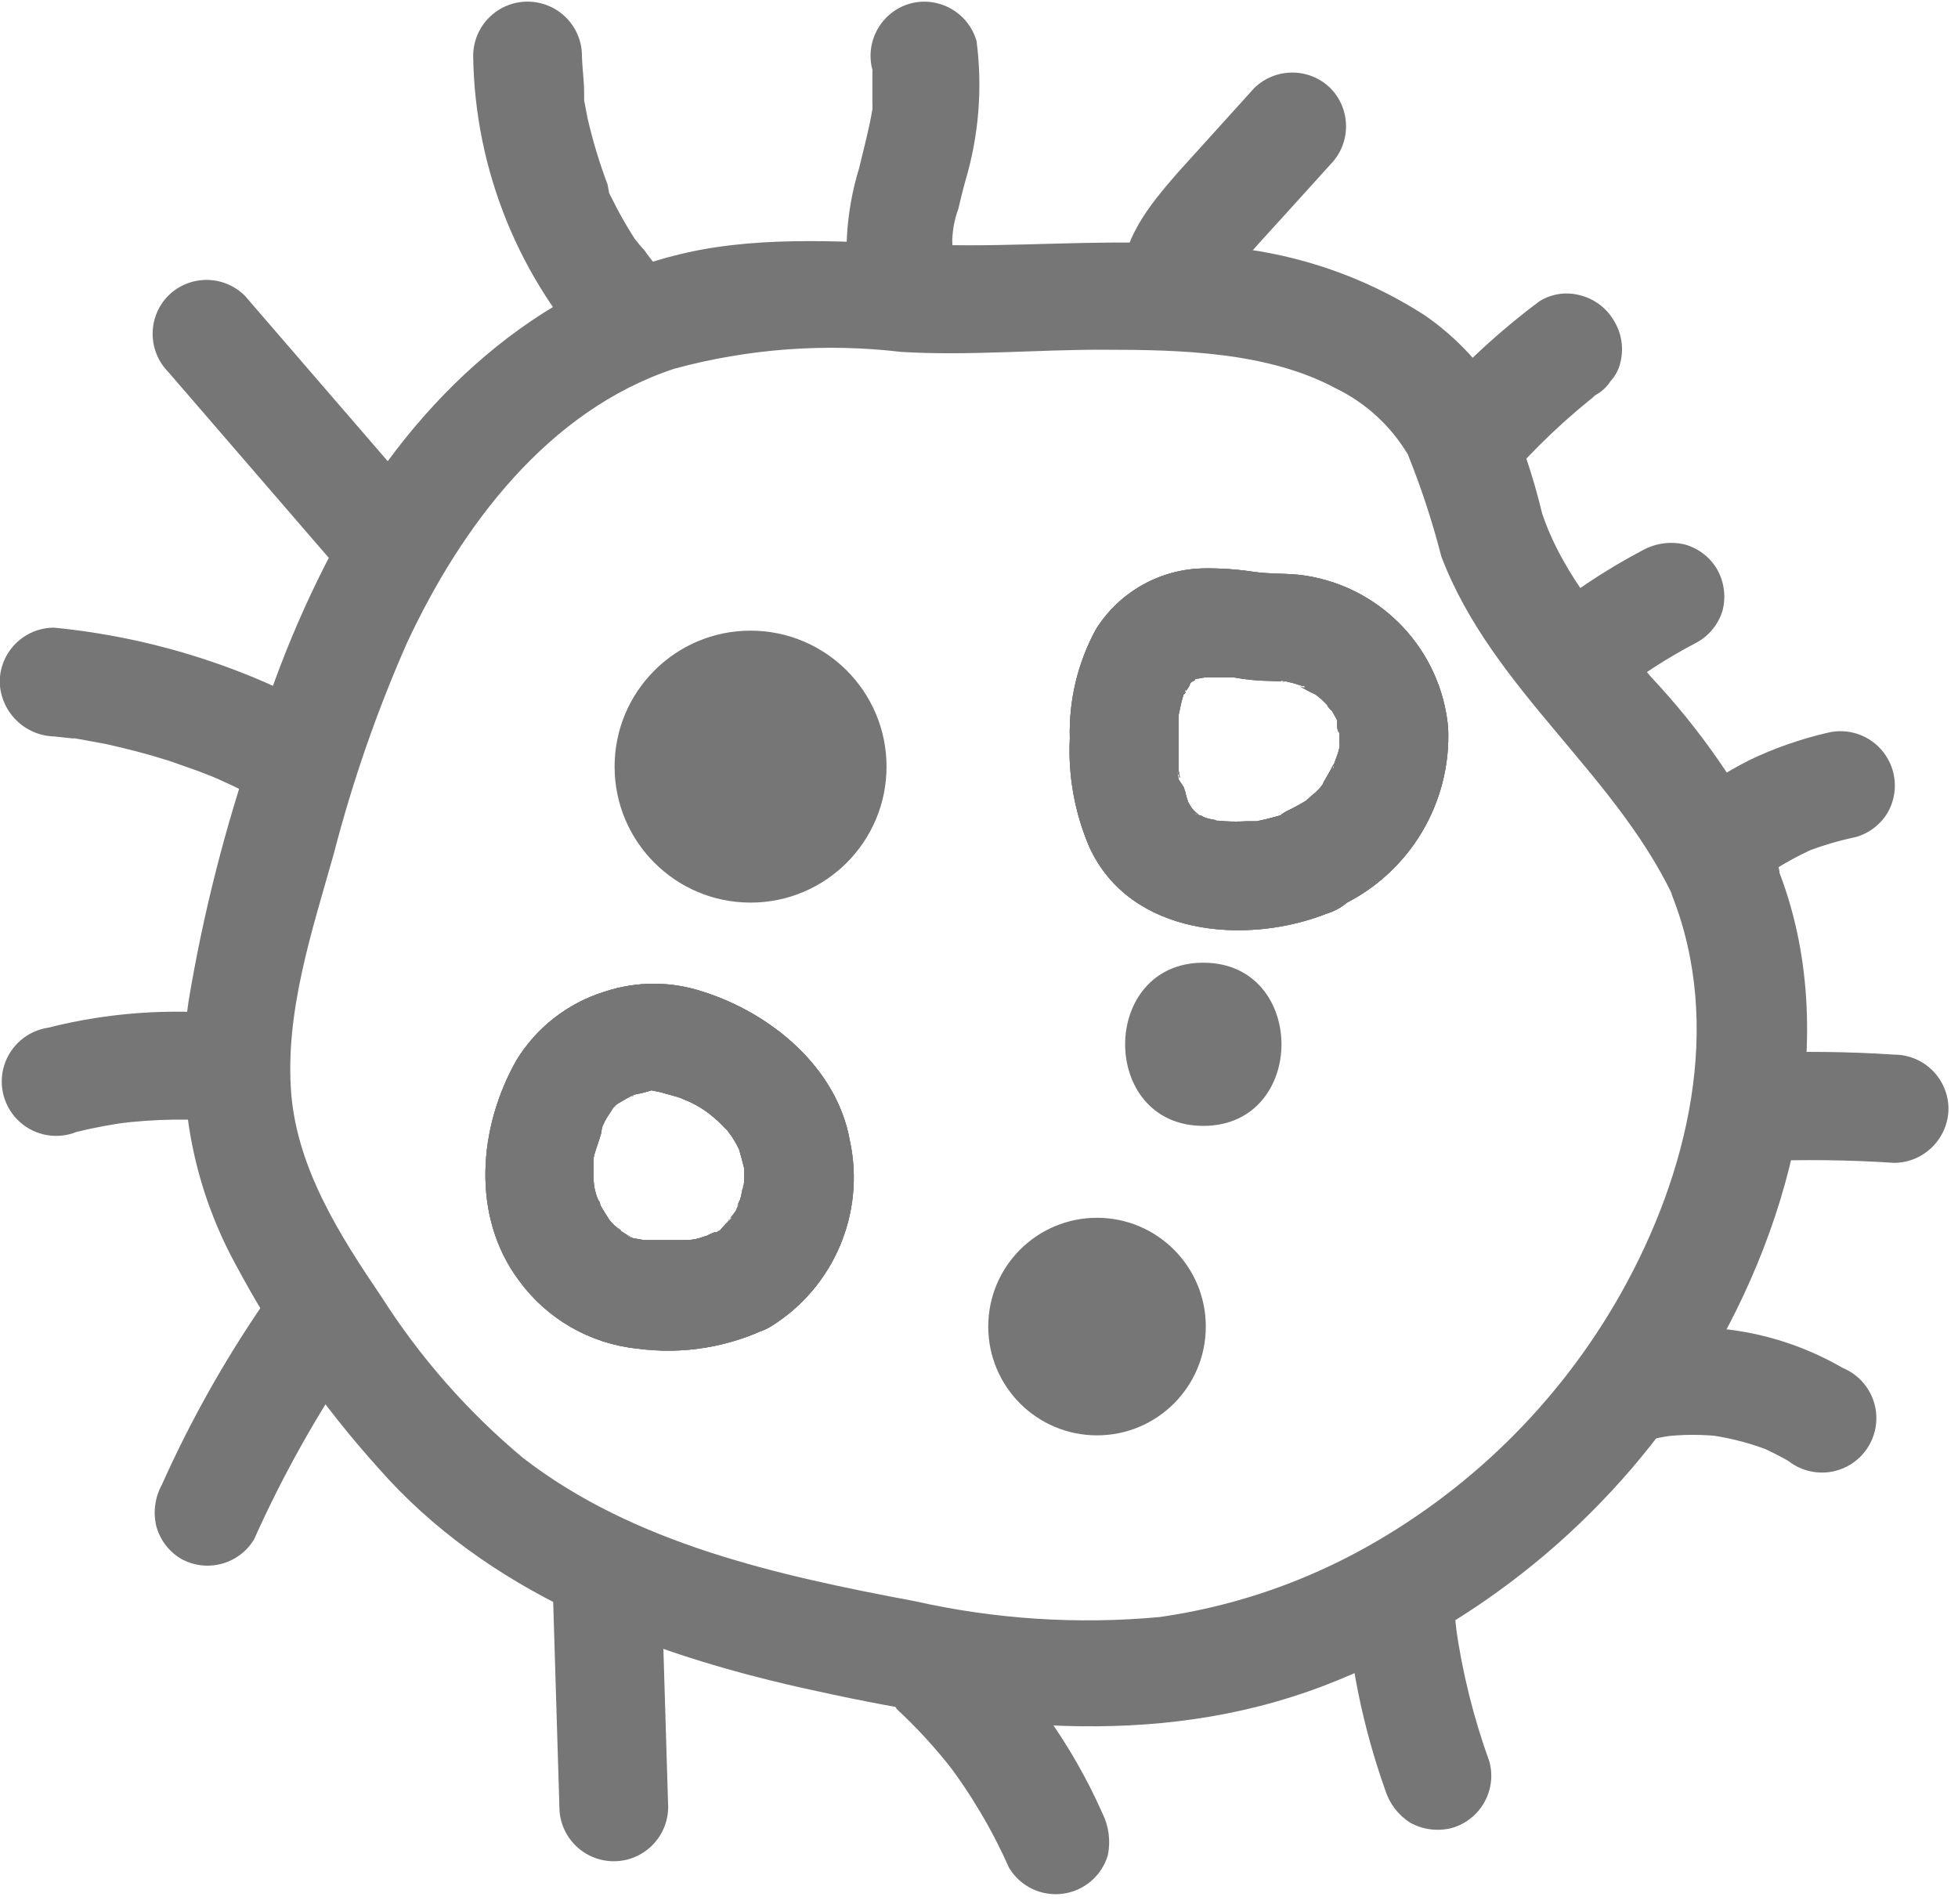 <svg xmlns="http://www.w3.org/2000/svg" width="72" height="70" viewBox="0 0 72 70">
    <g fill="#767676">
        <path d="M27.28 45.31s-.48.2-.19.1l-.2.06c-.198.078-.408.121-.62.13.42.05.14 0 0 0h-1.61c-.31 0 .45.13 0 0-.17-.05-.49-.05-.62-.18l.23.1-.18-.09-.28-.18c-.18-.09-.08-.17.08.08-.09-.1-.19-.19-.3-.27l-.18-.2c-.31-.3.17.27 0 0s-.22-.34-.32-.52c-.044-.078-.084-.158-.12-.24l.1.22c0-.06 0-.12-.07-.19-.1-.227-.159-.472-.17-.72-.05.36 0 .2 0 .06v-.4-.4c0-.14-.06 0 0 .06-.06-.1.13-.59.16-.69l.12-.38c0-.12.12-.56 0-.12.068-.203.166-.395.29-.57.06-.1.14-.21.19-.31.05-.1-.36.35-.07.1.061-.048.118-.102.17-.16.24-.25-.08.1-.12.09-.04-.01.56-.35.61-.37.05-.02.32 0-.06 0 .07 0 .17-.06.25-.08.21-.036.418-.089.62-.16h-.17c.076.01.154.01.23 0 .39 0-.4-.08-.16 0l.39.08.61.17c.09.025.177.058.26.1l-.21-.1.19.09c.418.16.804.394 1.14.69-.3-.34-.13-.1 0 0 .088.071.172.148.25.23.07.07.13.14.2.2s.32.37.11.12c-.21-.25.06.1.08.13l.14.23c.05.08.09.17.13.25.22.36-.1-.35 0 0s.12.44.18.67c.06.23 0-.52 0-.09v.38c.005.083.005.167 0 .25 0 .21-.13.43 0 0-.06.2-.08.41-.14.62-.06.11-.103.228-.13.35 0-.1.21-.42 0 0 0 .09-.34.43-.33.52 0-.15.27-.3.08-.11-.092.082-.178.168-.26.26-.27.3.29-.16.07 0-.22.16-.25.16-.37.23-.947.569-1.254 1.798-.685 2.745.569.947 1.798 1.254 2.745.685 2.32-1.434 3.487-4.174 2.91-6.84-.48-2.69-2.9-4.68-5.39-5.47-1.181-.395-2.459-.395-3.64 0-1.347.42-2.495 1.316-3.23 2.52-1.4 2.47-1.67 5.73.09 8.09 1.028 1.416 2.61 2.328 4.35 2.51 1.68.228 3.392-.054 4.91-.81.905-.575 1.195-1.76.659-2.689-.537-.928-1.71-1.268-2.659-.771l-.06-.01zM48.7 29.78c-.486.175-.984.315-1.49.42-.53.12.28 0 0 0h-.38c-.26.015-.52.015-.78 0 0 0-.52-.05-.19 0s-.15 0-.18-.05c-.198-.026-.39-.083-.57-.17.37.25.13 0 0 0s-.41-.17 0 0c-.08-.055-.154-.119-.22-.19l-.14-.16c-.1-.11-.07-.07.1.13 0 0-.41-.69-.24-.38.17.31 0-.11 0-.15 0-.04-.05-.19-.08-.28l-.19-.29s-.1-.5 0-.17c.1.33 0-.13 0-.17v-.44-1.58c0-.47-.07.34 0 0s.1-.5.18-.75c.039-.083.069-.17.09-.26 0 .31-.14.27 0 .11.14-.16.12-.2.17-.29.05-.09-.34.3 0 0 .074-.056.14-.12.2-.19 0 .12-.29.22-.06.07.23-.15-.29.06 0 0l.22-.08c-.29.1.1 0 .17 0h1.07c.455.083.917.126 1.38.13.2.015.4.015.6 0-.29.07-.34-.06-.13 0l.33.08.32.1c.2 0 .12.14-.1 0 .192.12.393.227.6.32 0 0 .36.3.12.08-.24-.22.08.08.11.11l.19.19.1.1c-.22-.22 0 .07.08.12l.13.23c.05.075.09.155.12.24-.11-.28-.13-.31-.06-.11v.13c0 .11 0 .22.08.32s0 .09 0-.18v.57c.07.07-.13.58-.17.68-.04.1 0 .23-.09.26.113-.26.113-.29 0-.09l-.06.12-.21.37c-.08.12-.22.49 0 .05-.128.2-.29.377-.48.52l-.21.19c-.31.28.3-.17 0 0-.24.147-.486.28-.74.4-.46.267-.794.706-.929 1.22-.135.515-.06 1.061.209 1.52.58.925 1.78 1.24 2.74.72 2.515-1.188 4.07-3.772 3.94-6.55-.262-2.837-2.416-5.135-5.23-5.58-.64-.1-1.27-.05-1.9-.14-.602-.093-1.21-.137-1.82-.13-1.628.015-3.136.86-4 2.24-.669 1.228-1 2.612-.96 4.01-.068 1.37.178 2.739.72 4 1.49 3.26 5.75 3.62 8.74 2.44 1.045-.319 1.66-1.398 1.4-2.46-.15-.512-.5-.943-.969-1.196-.47-.254-1.02-.309-1.531-.154z" transform="translate(-1)"/>
        <path d="M48.7 29.78c-.486.175-.984.315-1.49.42-.53.12.28 0 0 0h-.38c-.26.015-.52.015-.78 0 0 0-.52-.05-.19 0s-.15 0-.18-.05c-.198-.026-.39-.083-.57-.17.37.25.13 0 0 0s-.41-.17 0 0c-.08-.055-.154-.119-.22-.19l-.14-.16c-.1-.11-.07-.07.1.13 0 0-.41-.69-.24-.38.17.31 0-.11 0-.15 0-.04-.05-.19-.08-.28l-.19-.29s-.1-.5 0-.17c.1.33 0-.13 0-.17v-.44-1.58c0-.47-.07.34 0 0s.1-.5.18-.75c.039-.083.069-.17.09-.26 0 .31-.14.27 0 .11.14-.16.12-.2.17-.29.05-.09-.34.3 0 0 .074-.056.14-.12.2-.19 0 .12-.29.22-.06.07.23-.15-.29.06 0 0l.22-.08c-.29.1.1 0 .17 0h1.07c.455.083.917.126 1.38.13.2.015.4.015.6 0-.29.07-.34-.06-.13 0l.33.08.32.1c.2 0 .12.14-.1 0 .192.12.393.227.6.32 0 0 .36.3.12.08-.24-.22.08.08.11.11l.19.19.1.1c-.22-.22 0 .07.08.12l.13.23c.05.075.09.155.12.24-.11-.28-.13-.31-.06-.11v.13c0 .11 0 .22.08.32s0 .09 0-.18v.57c.07.07-.13.58-.17.68-.04.1 0 .23-.09.26.113-.26.113-.29 0-.09l-.06.12-.21.37c-.08.12-.22.49 0 .05-.128.2-.29.377-.48.52l-.21.19c-.31.28.3-.17 0 0-.24.147-.486.28-.74.4-.46.267-.794.706-.929 1.22-.135.515-.06 1.061.209 1.52.58.925 1.78 1.24 2.74.72 2.515-1.188 4.07-3.772 3.94-6.55-.262-2.837-2.416-5.135-5.23-5.58-.64-.1-1.27-.05-1.9-.14-.602-.093-1.21-.137-1.82-.13-1.628.015-3.136.86-4 2.24-.669 1.228-1 2.612-.96 4.01-.068 1.37.178 2.739.72 4 1.49 3.26 5.75 3.62 8.74 2.44 1.045-.319 1.66-1.398 1.4-2.46-.15-.512-.5-.943-.969-1.196-.47-.254-1.02-.309-1.531-.154z" transform="translate(-1)"/>
        <path d="M66.21 31.38c-1.172-2.373-2.688-4.56-4.5-6.49-1.54-1.81-3.22-3.7-4-6-.344-1.443-.826-2.85-1.44-4.2-.722-1.225-1.701-2.28-2.87-3.09-2.489-1.605-5.37-2.497-8.33-2.58-2.85-.23-5.64 0-8.48 0-3.12 0-6.14-.39-9.26.07-5.69.85-10.29 4.81-13.23 9.59-1.598 2.724-2.86 5.632-3.76 8.66-1.06 3.075-1.864 6.232-2.4 9.44-.5 3.33.1 6.732 1.71 9.69 1.441 2.708 3.208 5.23 5.26 7.51 4 4.56 9.74 6.77 15.56 8.08 6.42 1.44 12.92 2.33 19.23-.08 5.616-2.162 10.395-6.062 13.64-11.13 3.47-5.42 5.5-12.79 3-19-.319-1.045-1.398-1.66-2.46-1.4-.512.14-.947.478-1.21.94-.263.461-.331 1.008-.19 1.52 1.91 4.82.59 10.26-1.87 14.64-2.276 4.046-5.658 7.358-9.75 9.55-2.248 1.2-4.688 1.999-7.21 2.36-3.012.279-6.049.083-9-.58-5-.94-10.33-2.1-14.43-5.28-2.023-1.692-3.773-3.685-5.19-5.91-1.52-2.24-3.09-4.7-3.32-7.47-.24-3 .77-6 1.56-8.81.688-2.662 1.59-5.264 2.7-7.78 2-4.28 5.17-8.53 9.82-10.07 2.718-.74 5.553-.95 8.35-.62 2.51.15 5-.09 7.49-.08 2.79 0 6 .08 8.49 1.42 1.101.534 2.022 1.379 2.65 2.43.492 1.222.903 2.474 1.23 3.75 1.9 5 6.61 8.09 8.72 12.93.267.46.706.794 1.22.929.515.135 1.061.06 1.52-.209.94-.564 1.27-1.766.75-2.73z" transform="translate(-1)"/>
        <path d="M27.28 45.31s-.48.2-.19.1l-.2.06c-.198.078-.408.121-.62.13.42.05.14 0 0 0h-1.61c-.31 0 .45.13 0 0-.17-.05-.49-.05-.62-.18l.23.1-.18-.09-.28-.18c-.18-.09-.08-.17.08.08-.09-.1-.19-.19-.3-.27l-.18-.2c-.31-.3.17.27 0 0s-.22-.34-.32-.52c-.044-.078-.084-.158-.12-.24l.1.22c0-.06 0-.12-.07-.19-.1-.227-.159-.472-.17-.72-.05.36 0 .2 0 .06v-.4-.4c0-.14-.06 0 0 .06-.06-.1.13-.59.16-.69l.12-.38c0-.12.12-.56 0-.12.068-.203.166-.395.29-.57.06-.1.14-.21.19-.31.05-.1-.36.35-.07.1.061-.048.118-.102.17-.16.24-.25-.08.1-.12.09-.04-.01.56-.35.61-.37.05-.02.32 0-.06 0 .07 0 .17-.06.25-.08.21-.036.418-.089.62-.16h-.17c.076.01.154.01.23 0 .39 0-.4-.08-.16 0l.39.08.61.17c.09.025.177.058.26.1l-.21-.1.19.09c.418.16.804.394 1.14.69-.3-.34-.13-.1 0 0 .088.071.172.148.25.23.07.07.13.14.2.2s.32.37.11.12c-.21-.25.06.1.08.13l.14.23c.05.08.09.17.13.25.22.36-.1-.35 0 0s.12.44.18.67c.06.23 0-.52 0-.09v.38c.005.083.005.167 0 .25 0 .21-.13.43 0 0-.06.2-.08.41-.14.62-.06.11-.103.228-.13.35 0-.1.21-.42 0 0 0 .09-.34.43-.33.52 0-.15.27-.3.08-.11-.092.082-.178.168-.26.26-.27.3.29-.16.07 0-.22.16-.25.16-.37.23-.947.569-1.254 1.798-.685 2.745.569.947 1.798 1.254 2.745.685 2.32-1.434 3.487-4.174 2.91-6.84-.48-2.69-2.9-4.68-5.39-5.47-1.181-.395-2.459-.395-3.64 0-1.347.42-2.495 1.316-3.23 2.52-1.4 2.47-1.67 5.73.09 8.09 1.028 1.416 2.61 2.328 4.35 2.51 1.68.228 3.392-.054 4.91-.81.905-.575 1.195-1.76.659-2.689-.537-.928-1.71-1.268-2.659-.771l-.06-.01zM48.7 29.78c-.486.175-.984.315-1.49.42-.53.12.28 0 0 0h-.38c-.26.015-.52.015-.78 0 0 0-.52-.05-.19 0s-.15 0-.18-.05c-.198-.026-.39-.083-.57-.17.37.25.13 0 0 0s-.41-.17 0 0c-.08-.055-.154-.119-.22-.19l-.14-.16c-.1-.11-.07-.07.1.13 0 0-.41-.69-.24-.38.17.31 0-.11 0-.15 0-.04-.05-.19-.08-.28l-.19-.29s-.1-.5 0-.17c.1.33 0-.13 0-.17v-.44-1.58c0-.47-.07.34 0 0s.1-.5.18-.75c.039-.083.069-.17.09-.26 0 .31-.14.27 0 .11.14-.16.12-.2.17-.29.05-.09-.34.3 0 0 .074-.056.14-.12.2-.19 0 .12-.29.22-.06.07.23-.15-.29.06 0 0l.22-.08c-.29.1.1 0 .17 0h1.07c.455.083.917.126 1.38.13.2.015.4.015.6 0-.29.07-.34-.06-.13 0l.33.08.32.1c.2 0 .12.14-.1 0 .192.12.393.227.6.32 0 0 .36.3.12.08-.24-.22.08.08.11.11l.19.19.1.1c-.22-.22 0 .07.08.12l.13.23c.05.075.09.155.12.24-.11-.28-.13-.31-.06-.11v.13c0 .11 0 .22.08.32s0 .09 0-.18v.57c.07.07-.13.58-.17.68-.04.1 0 .23-.09.26.113-.26.113-.29 0-.09l-.06.12-.21.37c-.08.12-.22.49 0 .05-.128.2-.29.377-.48.52l-.21.19c-.31.28.3-.17 0 0-.24.147-.486.28-.74.4-.46.267-.794.706-.929 1.22-.135.515-.06 1.061.209 1.52.58.925 1.78 1.24 2.74.72 2.515-1.188 4.07-3.772 3.94-6.55-.262-2.837-2.416-5.135-5.23-5.58-.64-.1-1.27-.05-1.9-.14-.602-.093-1.21-.137-1.82-.13-1.628.015-3.136.86-4 2.24-.669 1.228-1 2.612-.96 4.01-.068 1.37.178 2.739.72 4 1.49 3.26 5.75 3.62 8.74 2.44 1.045-.319 1.66-1.398 1.4-2.46-.15-.512-.5-.943-.969-1.196-.47-.254-1.02-.309-1.531-.154z" transform="translate(-1)"/>
        <path d="M27.28 45.31s-.48.2-.19.1l-.2.06c-.198.078-.408.121-.62.13.42.05.14 0 0 0h-1.61c-.31 0 .45.13 0 0-.17-.05-.49-.05-.62-.18l.23.1-.18-.09-.28-.18c-.18-.09-.08-.17.08.08-.09-.1-.19-.19-.3-.27l-.18-.2c-.31-.3.17.27 0 0s-.22-.34-.32-.52c-.044-.078-.084-.158-.12-.24l.1.22c0-.06 0-.12-.07-.19-.1-.227-.159-.472-.17-.72-.05.36 0 .2 0 .06v-.4-.4c0-.14-.06 0 0 .06-.06-.1.13-.59.16-.69l.12-.38c0-.12.12-.56 0-.12.068-.203.166-.395.29-.57.06-.1.14-.21.19-.31.05-.1-.36.35-.07.1.061-.048.118-.102.17-.16.24-.25-.08.1-.12.09-.04-.01.56-.35.61-.37.05-.02.32 0-.06 0 .07 0 .17-.06.25-.08.21-.036.418-.089.62-.16h-.17c.076.01.154.01.23 0 .39 0-.4-.08-.16 0l.39.08.61.17c.09.025.177.058.26.1l-.21-.1.19.09c.418.16.804.394 1.14.69-.3-.34-.13-.1 0 0 .088.071.172.148.25.23.07.07.13.14.2.2s.32.37.11.12c-.21-.25.06.1.08.13l.14.23c.05.08.09.17.13.25.22.36-.1-.35 0 0s.12.44.18.67c.06.23 0-.52 0-.09v.38c.005.083.005.167 0 .25 0 .21-.13.43 0 0-.06.2-.08.41-.14.62-.06.11-.103.228-.13.35 0-.1.21-.42 0 0 0 .09-.34.43-.33.52 0-.15.27-.3.08-.11-.092.082-.178.168-.26.26-.27.3.29-.16.07 0-.22.16-.25.16-.37.23-.947.569-1.254 1.798-.685 2.745.569.947 1.798 1.254 2.745.685 2.32-1.434 3.487-4.174 2.91-6.84-.48-2.69-2.9-4.68-5.39-5.47-1.181-.395-2.459-.395-3.64 0-1.347.42-2.495 1.316-3.23 2.52-1.4 2.47-1.67 5.73.09 8.09 1.028 1.416 2.61 2.328 4.35 2.51 1.68.228 3.392-.054 4.91-.81.905-.575 1.195-1.76.659-2.689-.537-.928-1.71-1.268-2.659-.771l-.06-.01zM41.34 52.78c2.21 0 4-1.79 4-4s-1.79-4-4-4-4 1.79-4 4 1.79 4 4 4zM45.25 40.23c2.55 0 2.55-4 0-4-1.105 0-2 .895-2 2s.895 2 2 2z" transform="translate(-1)"/>
        <path d="M45.25 41.4c3.83 0 3.83-6 0-6s-3.84 6 0 6zM28.6 33.19c2.761 0 5-2.239 5-5s-2.239-5-5-5-5 2.239-5 5 2.239 5 5 5zM25.75 10.48c-.3-.31-.57-.64-.85-1 .11.13.14.19 0 0-.069-.082-.132-.17-.19-.26-.13-.14-.254-.288-.37-.44-.23-.36-.45-.73-.65-1.11l-.29-.57-.06-.32c-.16-.34.06.19 0 0-.302-.802-.55-1.624-.74-2.46l-.12-.63v-.13-.14c0-.45-.07-.91-.08-1.36 0-1.105-.895-2-2-2s-2 .895-2 2c.06 4.208 1.702 8.239 4.6 11.29.796.632 1.94.567 2.658-.152.719-.719.784-1.862.152-2.658l-.06-.06zM36.09 10.21c-.028-.089-.051-.179-.07-.27v.12c-.07-.09 0-.44 0-.55v-.55c-.005-.093-.005-.187 0-.28v.11c.014-.38.088-.754.22-1.11.08-.35.17-.7.25-1 .503-1.674.646-3.436.42-5.17C36.609.462 35.524-.152 34.47.13c-1.052.297-1.672 1.383-1.39 2.44v-.11c.005.093.005.187 0 .28v1c.005.093.005.187 0 .28-.12.73-.32 1.45-.49 2.17-.51 1.662-.6 3.425-.26 5.13.301 1.048 1.386 1.662 2.44 1.38 1.052-.297 1.672-1.383 1.39-2.44l-.07-.05zM46.26 10.58c-.01-.157-.01-.313 0-.47l-.07.53c.03-.218.09-.43.18-.63l-.2.47c.152-.327.34-.635.56-.92l-.31.41c.53-.67 1.12-1.29 1.69-1.92l1.81-2c.769-.779.769-2.031 0-2.81-.778-.762-2.022-.762-2.8 0l-2.84 3.14c-1 1.15-2.16 2.54-2 4.2.012.523.22 1.022.58 1.4.373.37.875.578 1.4.58.525-.002 1.027-.21 1.4-.58.382-.364.593-.872.58-1.4h.02zM16.83 18.78L10 10.87c-.779-.769-2.031-.769-2.81 0-.769.779-.769 2.031 0 2.81l6.83 7.91c.779.769 2.031.769 2.81 0 .769-.779.769-2.031 0-2.81zM13.16 26.29c-3.13-1.767-6.593-2.86-10.17-3.21-1.105 0-2 .895-2 2 .031 1.091.909 1.969 2 2l.65.07h.12l1.14.21c.77.17 1.54.37 2.3.61l1.08.38.54.21c.21.09.2.08 0 0l.23.1c.725.322 1.433.682 2.12 1.08.928.4 2.01.044 2.518-.83.51-.873.287-1.989-.518-2.6l-.01-.02zM9.45 37.3c-2.238-.228-4.499-.062-6.68.49-.764.114-1.393.657-1.619 1.395-.225.738-.005 1.54.565 2.06s1.39.667 2.104.375c.66-.16 1.327-.283 2-.37l-.53.07c1.393-.18 2.802-.2 4.2-.06.526.006 1.032-.204 1.4-.58.373-.37.585-.874.59-1.4-.005-.526-.217-1.03-.59-1.4-.383-.353-.88-.559-1.4-.58h-.04zM10.67 47.96c-1.437 2.097-2.682 4.32-3.72 6.64-.255.467-.326 1.013-.2 1.53.138.5.464.926.91 1.19.94.521 2.122.208 2.68-.71 1.039-2.318 2.28-4.54 3.71-6.64.548-.948.231-2.16-.71-2.72-.946-.541-2.151-.225-2.71.71h.04zM21.34 58.84l.23 7.6c0 1.105.895 2 2 2s2-.895 2-2l-.23-7.6c0-1.105-.895-2-2-2s-2 .895-2 2zM33.96 62.83c.755.698 1.45 1.457 2.08 2.27l-.31-.41c.95 1.234 1.748 2.577 2.38 4 .412.678 1.185 1.049 1.972.945.786-.104 1.437-.663 1.658-1.425.104-.518.034-1.056-.2-1.53-1.121-2.527-2.744-4.8-4.77-6.68-.796-.632-1.94-.567-2.658.152-.719.719-.784 1.862-.152 2.658v.02zM50.47 58.68c.157 2.44.652 4.846 1.47 7.15.155.49.477.912.91 1.19.466.26 1.013.33 1.53.2 1.052-.297 1.672-1.383 1.39-2.44-.586-1.619-1.002-3.295-1.24-5l.07.52c-.07-.53-.12-1.06-.16-1.59-.008-.526-.215-1.03-.58-1.41-.574-.555-1.422-.715-2.158-.409-.737.307-1.22 1.021-1.232 1.819v-.03zM61.82 52.91c.25-.06.5-.1.76-.14l-.53.07c.8-.105 1.61-.105 2.41 0l-.52-.06c.761.11 1.507.312 2.22.6l-.48-.2c.37.16.73.34 1.08.54.613.483 1.452.565 2.147.21.696-.355 1.12-1.082 1.09-1.862-.032-.78-.515-1.47-1.237-1.768-2.417-1.402-5.275-1.838-8-1.22-1.065.283-1.7 1.374-1.42 2.44.297 1.052 1.383 1.672 2.44 1.39h.04zM65.65 42.7c1.667-.07 3.336-.05 5 .06.525-.002 1.027-.21 1.4-.58.377-.37.592-.872.6-1.4 0-1.105-.895-2-2-2-1.664-.11-3.333-.13-5-.06-.526.01-1.029.218-1.41.58-.365.375-.573.876-.58 1.4 0 1.105.895 2 2 2h-.01zM65.61 32.41l.18-.14-.4.31c.77-.59 1.609-1.08 2.5-1.46l-.47.2c.591-.23 1.2-.41 1.82-.54.496-.14.919-.466 1.18-.91.394-.698.333-1.564-.155-2.2-.488-.637-1.309-.92-2.085-.72-.983.229-1.94.564-2.85 1-.903.456-1.752 1.013-2.53 1.66-.37.373-.578.875-.58 1.4.002.525.21 1.027.58 1.4.375.372.882.58 1.41.58l.53-.07c.33-.09.63-.266.87-.51zM60.21 25.71c.17-.14.34-.28.52-.41l-.41.31c.97-.76 2.007-1.43 3.1-2 .442-.252.77-.664.92-1.15.135-.517.063-1.066-.2-1.53-.264-.446-.69-.772-1.19-.91-.514-.12-1.054-.049-1.52.2-1.425.748-2.766 1.647-4 2.68-.769.779-.769 2.031 0 2.81.373.37.875.578 1.4.58l.53-.07c.329-.093.628-.268.87-.51h-.02zM56.39 17.68c1.058-1.225 2.238-2.341 3.52-3.33l-.4.31.15-.13c.229-.117.422-.293.56-.51.175-.189.3-.42.36-.67.14-.534.053-1.102-.24-1.57-.264-.446-.69-.772-1.19-.91-.515-.153-1.071-.08-1.53.2-1.485 1.107-2.849 2.367-4.07 3.76-.36.382-.567.885-.58 1.41 0 1.105.895 2 2 2 .525-.002 1.027-.21 1.4-.58l.02.02z" transform="translate(-1)"/>
    </g>
</svg>
